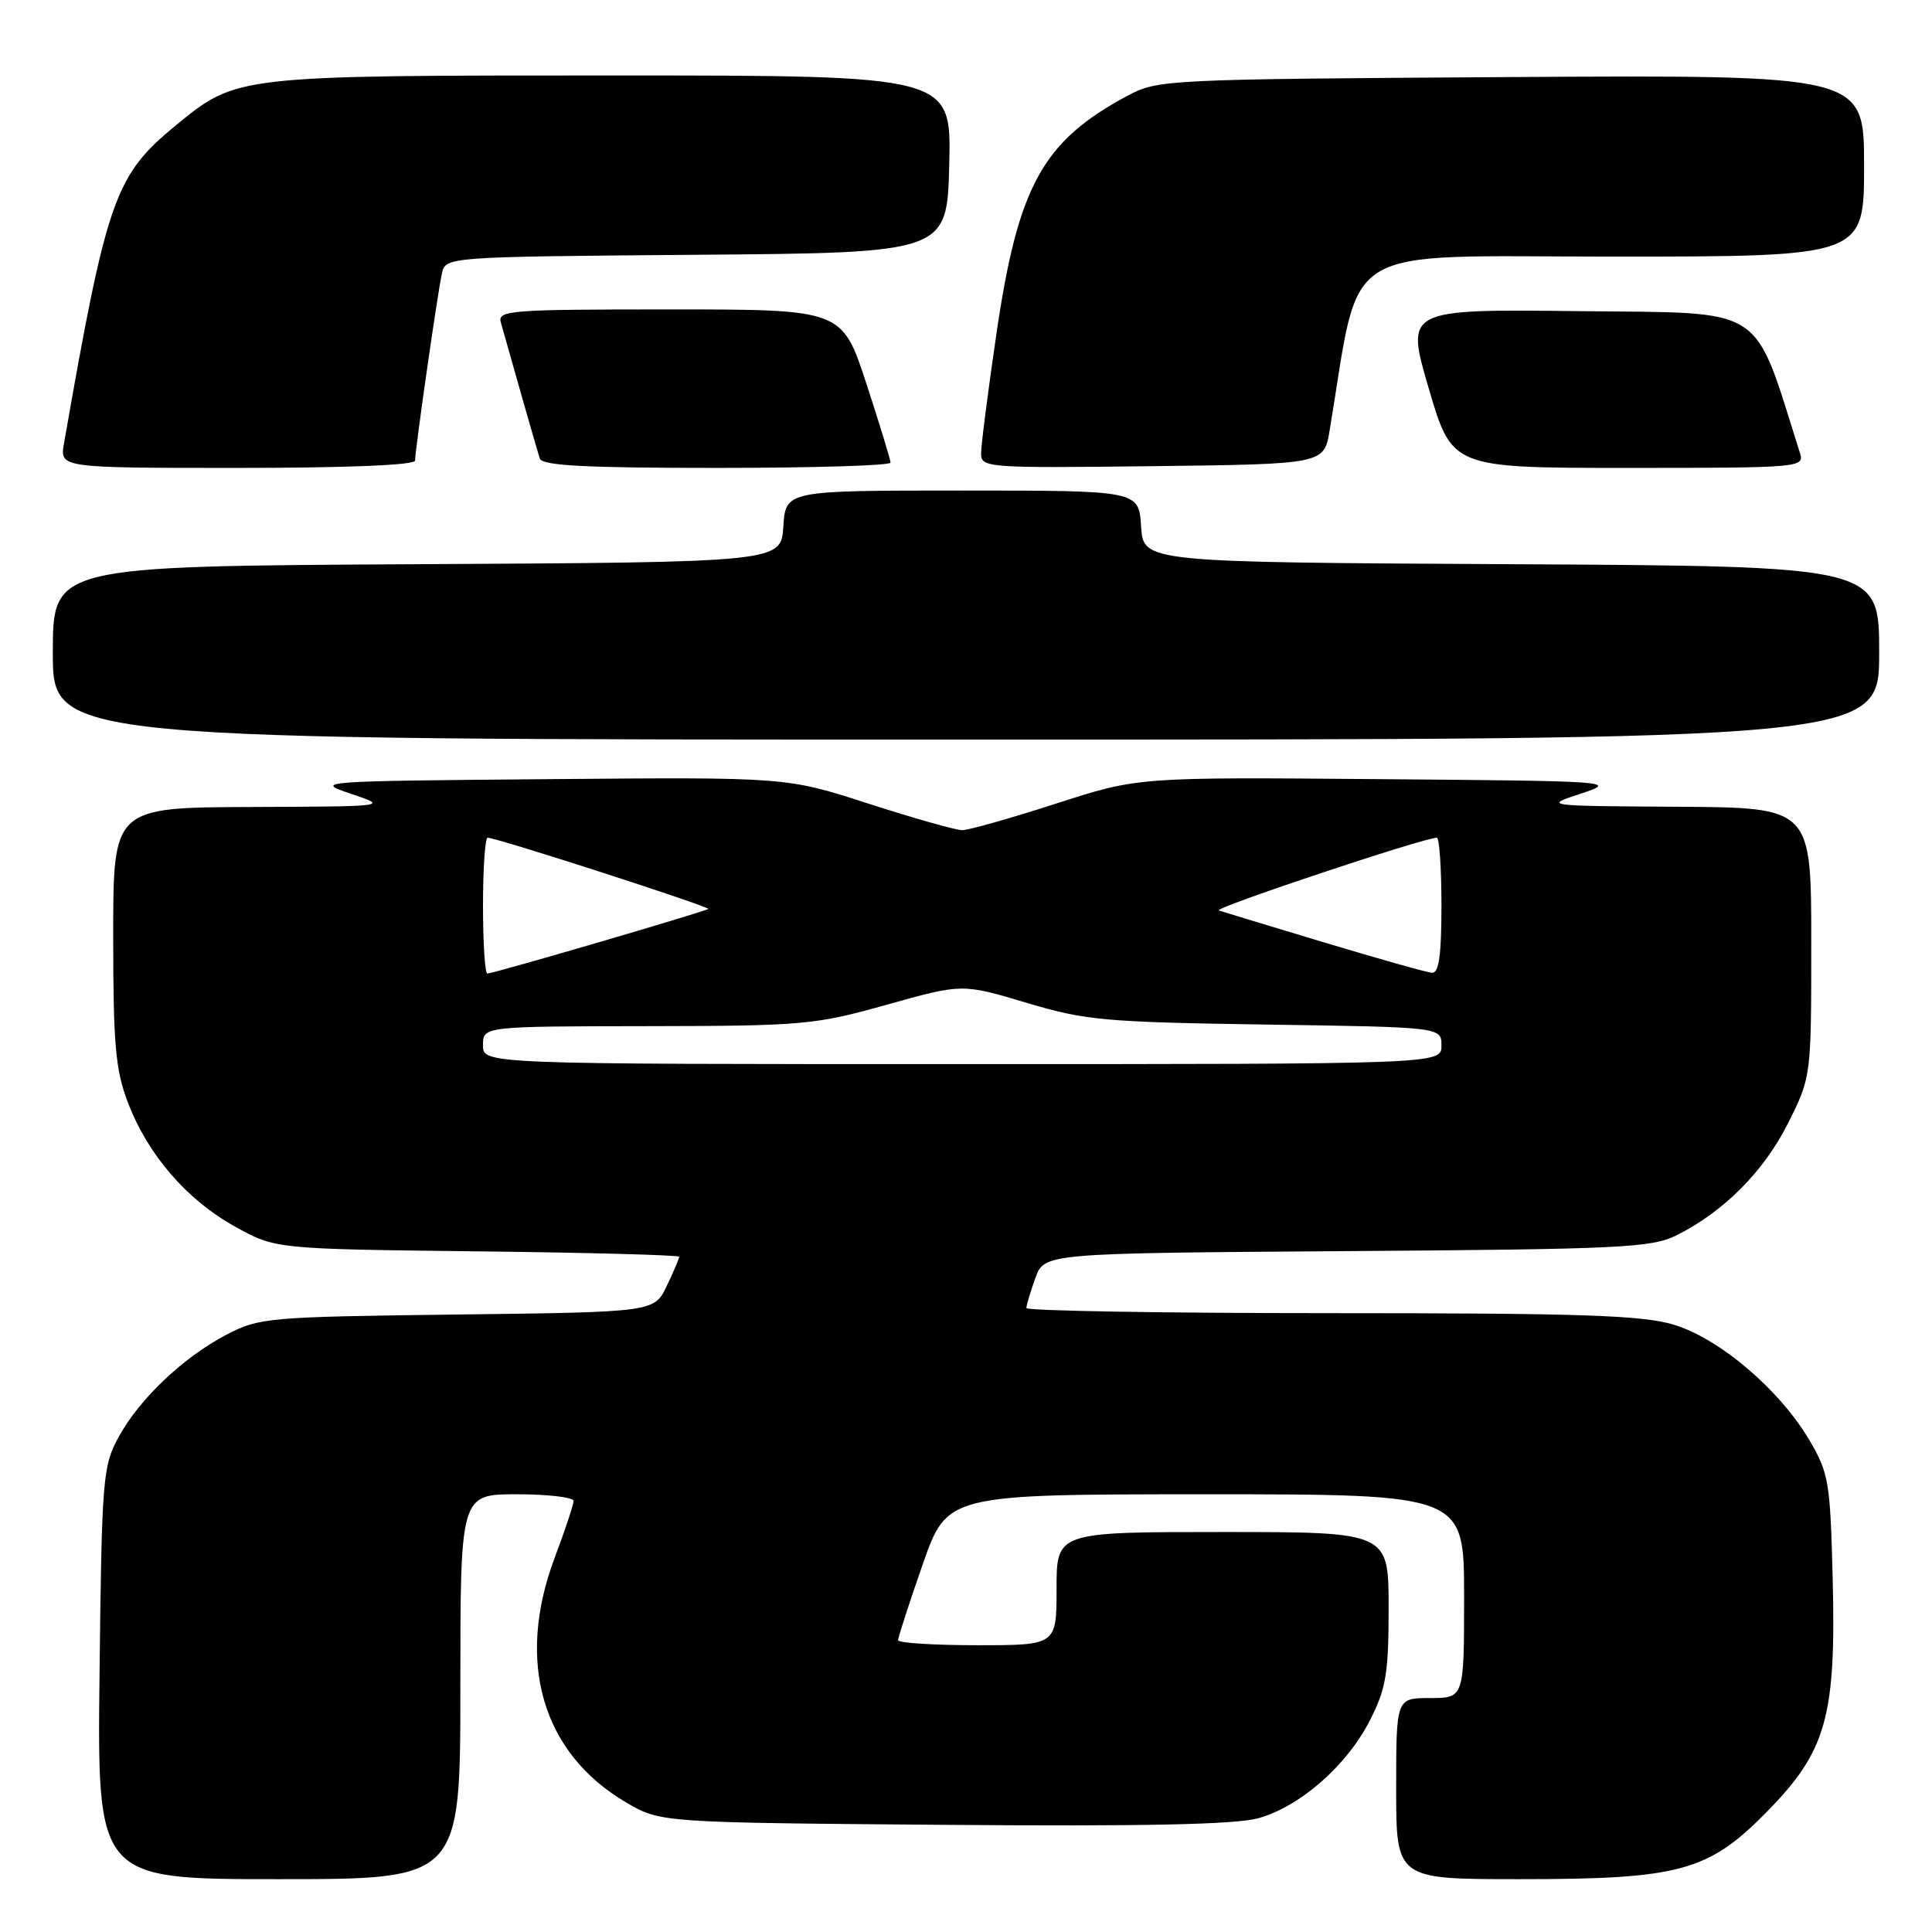 <?xml version="1.0" encoding="UTF-8" standalone="no"?>
<!DOCTYPE svg PUBLIC "-//W3C//DTD SVG 1.1//EN" "http://www.w3.org/Graphics/SVG/1.1/DTD/svg11.dtd" >
<svg xmlns="http://www.w3.org/2000/svg" xmlns:xlink="http://www.w3.org/1999/xlink" version="1.1" viewBox="0 0 256 256">
 <g >
 <path fill="currentColor"
d=" M 61.00 223.50 C 61.00 198.00 61.00 198.00 68.50 198.00 C 72.62 198.00 76.00 198.40 76.00 198.88 C 76.00 199.37 74.88 202.75 73.50 206.40 C 68.31 220.20 71.83 232.28 82.93 238.81 C 87.50 241.50 87.50 241.50 125.00 241.80 C 151.45 242.02 163.74 241.76 166.71 240.93 C 172.27 239.39 178.50 233.92 181.54 227.92 C 183.67 223.72 184.00 221.71 184.00 213.03 C 184.00 203.00 184.00 203.00 162.00 203.00 C 140.00 203.00 140.00 203.00 140.00 210.50 C 140.00 218.00 140.00 218.00 129.50 218.00 C 123.72 218.00 119.00 217.70 119.00 217.33 C 119.00 216.96 120.46 212.46 122.25 207.33 C 125.50 198.01 125.50 198.01 159.75 198.00 C 194.00 198.00 194.00 198.00 194.00 211.50 C 194.00 225.00 194.00 225.00 189.50 225.00 C 185.00 225.00 185.00 225.00 185.00 237.00 C 185.00 249.00 185.00 249.00 201.32 249.00 C 222.62 249.00 226.39 247.97 234.19 240.00 C 242.01 232.02 243.30 227.42 242.84 209.17 C 242.52 196.41 242.32 195.19 239.78 190.87 C 235.82 184.13 227.80 177.32 221.72 175.51 C 217.55 174.27 209.36 174.00 176.32 174.00 C 154.14 174.00 136.00 173.69 136.00 173.32 C 136.00 172.95 136.54 171.16 137.19 169.35 C 138.38 166.06 138.38 166.06 178.44 165.78 C 214.78 165.53 218.84 165.33 222.14 163.69 C 228.40 160.57 233.74 155.20 236.93 148.82 C 240.00 142.68 240.00 142.68 240.00 124.84 C 240.00 107.00 240.00 107.00 222.25 106.90 C 204.50 106.79 204.50 106.79 209.50 105.15 C 214.38 103.54 213.75 103.49 182.64 103.24 C 150.78 102.97 150.78 102.97 139.91 106.49 C 133.93 108.42 128.35 110.00 127.50 110.00 C 126.65 110.00 121.07 108.42 115.09 106.49 C 104.22 102.97 104.22 102.97 72.86 103.24 C 42.00 103.50 41.58 103.53 46.50 105.18 C 51.50 106.86 51.50 106.86 33.25 106.93 C 15.00 107.00 15.00 107.00 15.00 123.99 C 15.00 138.34 15.30 141.77 16.93 146.04 C 19.56 152.98 24.74 158.98 31.14 162.53 C 36.50 165.50 36.50 165.50 63.25 165.81 C 77.96 165.98 90.00 166.30 90.00 166.53 C 90.00 166.75 89.26 168.49 88.35 170.39 C 86.70 173.86 86.70 173.86 60.60 174.18 C 35.44 174.49 34.34 174.59 30.00 176.86 C 24.24 179.87 18.42 185.41 15.67 190.50 C 13.62 194.28 13.48 196.02 13.19 221.75 C 12.88 249.00 12.88 249.00 36.94 249.00 C 61.00 249.00 61.00 249.00 61.00 223.50 Z  M 249.00 86.51 C 249.00 75.02 249.00 75.02 200.25 74.76 C 151.50 74.50 151.50 74.50 151.20 69.75 C 150.89 65.00 150.89 65.00 127.50 65.00 C 104.11 65.00 104.11 65.00 103.80 69.75 C 103.50 74.50 103.50 74.50 55.25 74.76 C 7.00 75.02 7.00 75.02 7.00 86.51 C 7.00 98.00 7.00 98.00 128.00 98.00 C 249.00 98.00 249.00 98.00 249.00 86.51 Z  M 55.00 61.03 C 55.00 59.64 57.96 38.94 58.55 36.26 C 59.03 34.03 59.03 34.03 92.27 33.76 C 125.50 33.50 125.50 33.50 125.78 21.75 C 126.06 10.00 126.06 10.00 81.16 10.00 C 31.32 10.00 31.37 9.99 23.34 16.58 C 15.22 23.23 14.17 26.21 8.48 58.75 C 7.91 62.00 7.91 62.00 31.45 62.00 C 45.99 62.00 55.00 61.63 55.00 61.03 Z  M 118.00 61.30 C 118.00 60.92 116.55 56.19 114.79 50.80 C 111.57 41.00 111.57 41.00 88.72 41.00 C 67.43 41.00 65.90 41.12 66.37 42.75 C 66.64 43.71 67.82 47.88 68.99 52.00 C 70.16 56.12 71.30 60.06 71.52 60.75 C 71.84 61.70 77.43 62.00 94.97 62.00 C 107.64 62.00 118.00 61.69 118.00 61.30 Z  M 176.19 57.00 C 180.39 31.80 176.81 34.00 213.62 34.00 C 247.00 34.00 247.00 34.00 247.00 21.96 C 247.00 9.93 247.00 9.93 200.25 10.21 C 154.26 10.50 153.43 10.54 149.38 12.70 C 138.14 18.72 134.90 24.62 132.02 44.30 C 130.91 51.90 130.00 58.99 130.00 60.07 C 130.00 61.98 130.71 62.03 152.72 61.77 C 175.45 61.50 175.45 61.50 176.19 57.00 Z  M 238.52 60.08 C 232.18 40.10 234.39 41.52 209.28 41.23 C 186.23 40.96 186.23 40.96 189.32 51.48 C 192.41 62.00 192.41 62.00 215.77 62.00 C 238.37 62.00 239.11 61.94 238.52 60.08 Z  M 64.00 138.50 C 64.00 136.00 64.00 136.00 85.75 135.97 C 106.48 135.94 107.97 135.80 117.50 133.13 C 127.50 130.33 127.50 130.33 136.00 132.87 C 143.83 135.21 146.32 135.44 167.75 135.76 C 191.00 136.10 191.00 136.10 191.00 138.55 C 191.00 141.00 191.00 141.00 127.50 141.00 C 64.00 141.00 64.00 141.00 64.00 138.50 Z  M 64.00 120.00 C 64.00 115.05 64.28 111.00 64.61 111.00 C 65.81 111.00 94.17 120.16 93.84 120.44 C 93.41 120.80 65.37 129.00 64.58 129.00 C 64.26 129.00 64.00 124.95 64.00 120.00 Z  M 175.50 124.89 C 168.35 122.74 162.05 120.82 161.50 120.64 C 160.65 120.35 188.67 111.00 190.39 111.00 C 190.72 111.00 191.00 115.05 191.00 120.00 C 191.00 126.59 190.66 128.97 189.75 128.90 C 189.06 128.85 182.65 127.04 175.50 124.89 Z "/>
</g>
</svg>